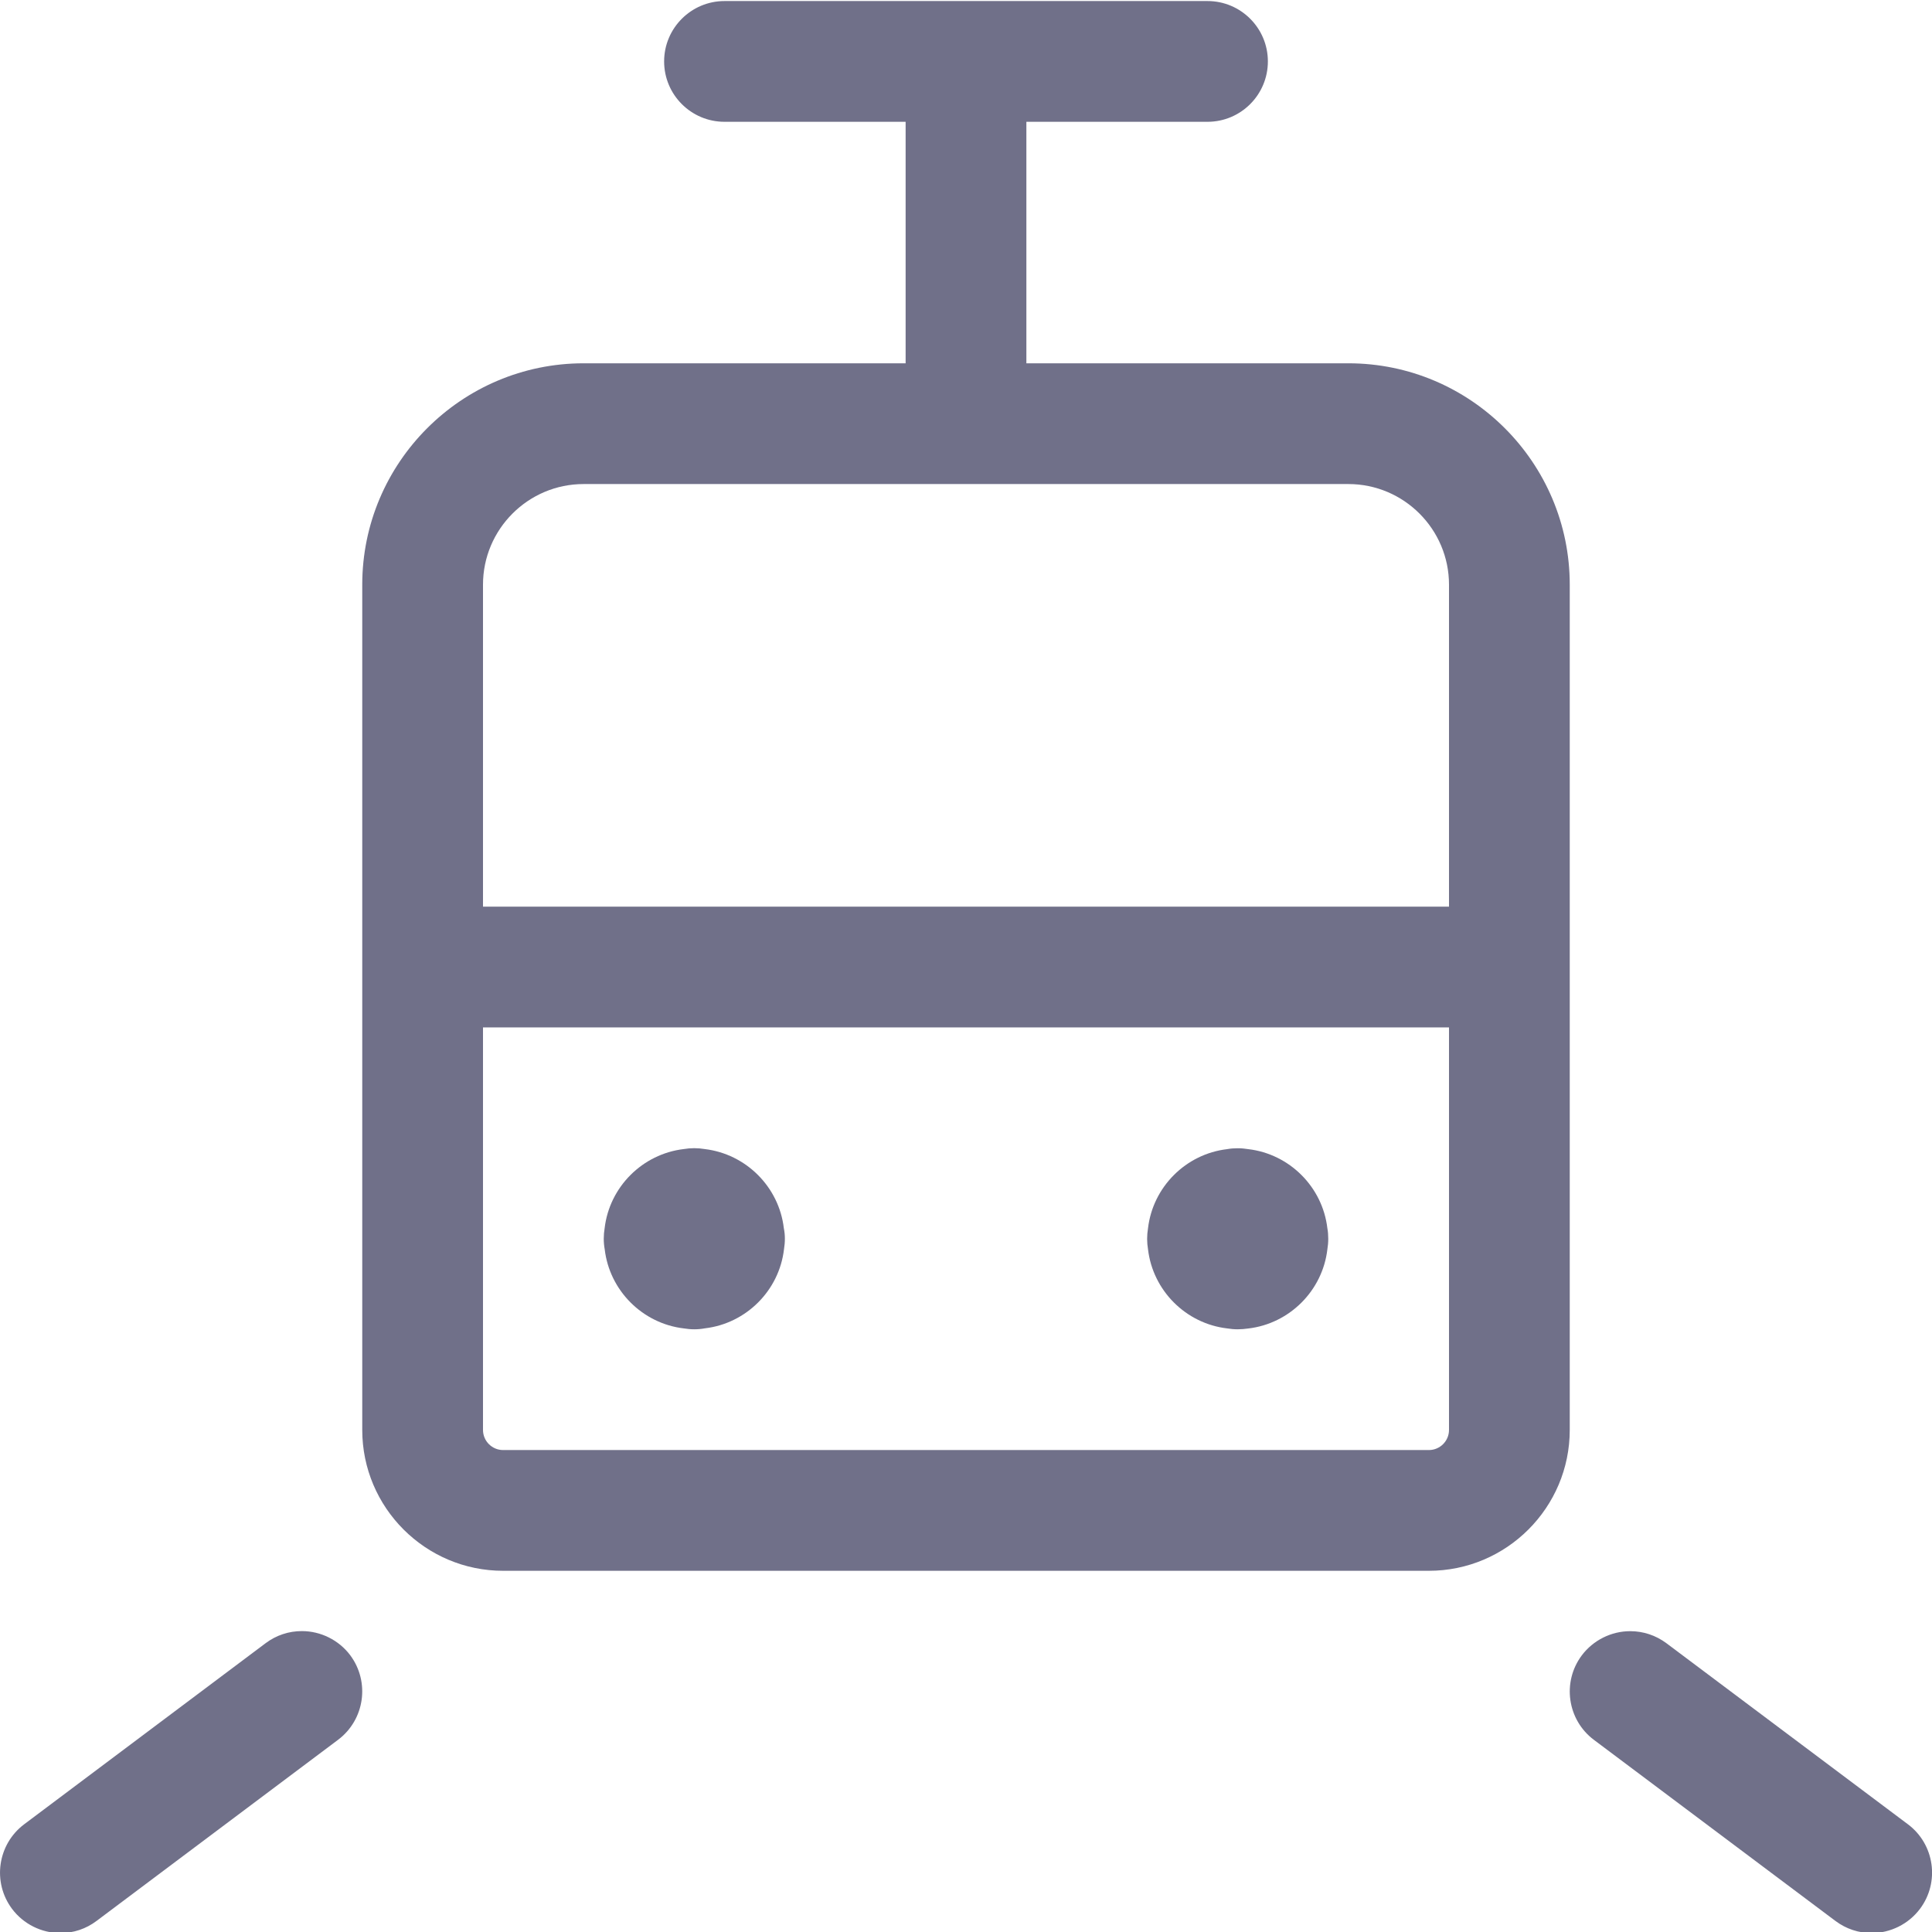 <svg width="24" height="24" viewBox="0 0 24 24" fill="none" xmlns="http://www.w3.org/2000/svg">
<g clip-path="url(#clip0)">
<path d="M15.375 16.513C15.331 16.513 15.287 16.509 15.244 16.502C14.731 16.442 14.321 16.032 14.261 15.519C14.254 15.477 14.25 15.433 14.25 15.389C14.25 15.345 14.254 15.301 14.261 15.258C14.321 14.745 14.731 14.335 15.244 14.275C15.286 14.267 15.33 14.264 15.375 14.264C15.42 14.264 15.463 14.268 15.506 14.275C16.019 14.335 16.429 14.745 16.489 15.258C16.497 15.3 16.5 15.344 16.5 15.389C16.5 15.434 16.496 15.477 16.489 15.52C16.429 16.033 16.019 16.443 15.506 16.503C15.463 16.509 15.42 16.513 15.375 16.513Z" fill="#707089"/>
<path d="M8.625 16.513C8.581 16.513 8.537 16.509 8.495 16.502C7.982 16.442 7.572 16.032 7.512 15.52C7.504 15.476 7.5 15.432 7.5 15.388C7.5 15.344 7.504 15.3 7.511 15.257C7.571 14.744 7.981 14.335 8.494 14.274C8.536 14.267 8.58 14.263 8.624 14.263C8.668 14.263 8.712 14.267 8.754 14.274C9.267 14.335 9.677 14.744 9.737 15.257C9.746 15.3 9.75 15.344 9.75 15.388C9.75 15.432 9.746 15.476 9.739 15.519C9.679 16.032 9.269 16.441 8.756 16.501C8.713 16.509 8.67 16.513 8.625 16.513Z" fill="#707089"/>
<path d="M6.25 19.513C5.285 19.513 4.5 18.728 4.5 17.763V7.263C4.5 5.747 5.734 4.513 7.25 4.513H11.25V1.513H9C8.586 1.513 8.25 1.177 8.25 0.763C8.25 0.349 8.587 0.013 9 0.013H15C15.414 0.013 15.75 0.349 15.75 0.763C15.75 1.177 15.414 1.513 15 1.513H12.75V4.513H16.75C18.266 4.513 19.5 5.747 19.5 7.263V17.763C19.5 18.728 18.715 19.513 17.75 19.513H6.25V19.513ZM6 17.763C6 17.901 6.112 18.013 6.25 18.013H17.75C17.888 18.013 18 17.901 18 17.763V12.763H6V17.763ZM18 11.263V7.263C18 6.574 17.439 6.013 16.75 6.013H7.25C6.561 6.013 6 6.574 6 7.263V11.263H18Z" fill="#707089"/>
<path d="M0.75 24.013C0.515 24.013 0.291 23.901 0.15 23.713C-0.098 23.382 -0.031 22.911 0.3 22.662L3.3 20.412C3.431 20.314 3.586 20.262 3.75 20.262C3.985 20.262 4.209 20.374 4.35 20.561C4.598 20.893 4.531 21.363 4.2 21.612L1.2 23.862C1.069 23.961 0.914 24.013 0.75 24.013Z" fill="#707089"/>
<path d="M23.25 24.013C23.087 24.013 22.932 23.961 22.801 23.863L19.8 21.613C19.469 21.365 19.402 20.894 19.65 20.563C19.792 20.375 20.016 20.263 20.251 20.263C20.414 20.263 20.569 20.315 20.7 20.412L23.701 22.662C24.032 22.91 24.099 23.381 23.851 23.712C23.709 23.901 23.485 24.013 23.25 24.013Z" fill="#707089"/>
</g>
<defs>
<clipPath id="clip0">
<rect width="24" height="24" fill="white"/>
</clipPath>
</defs>
</svg>
